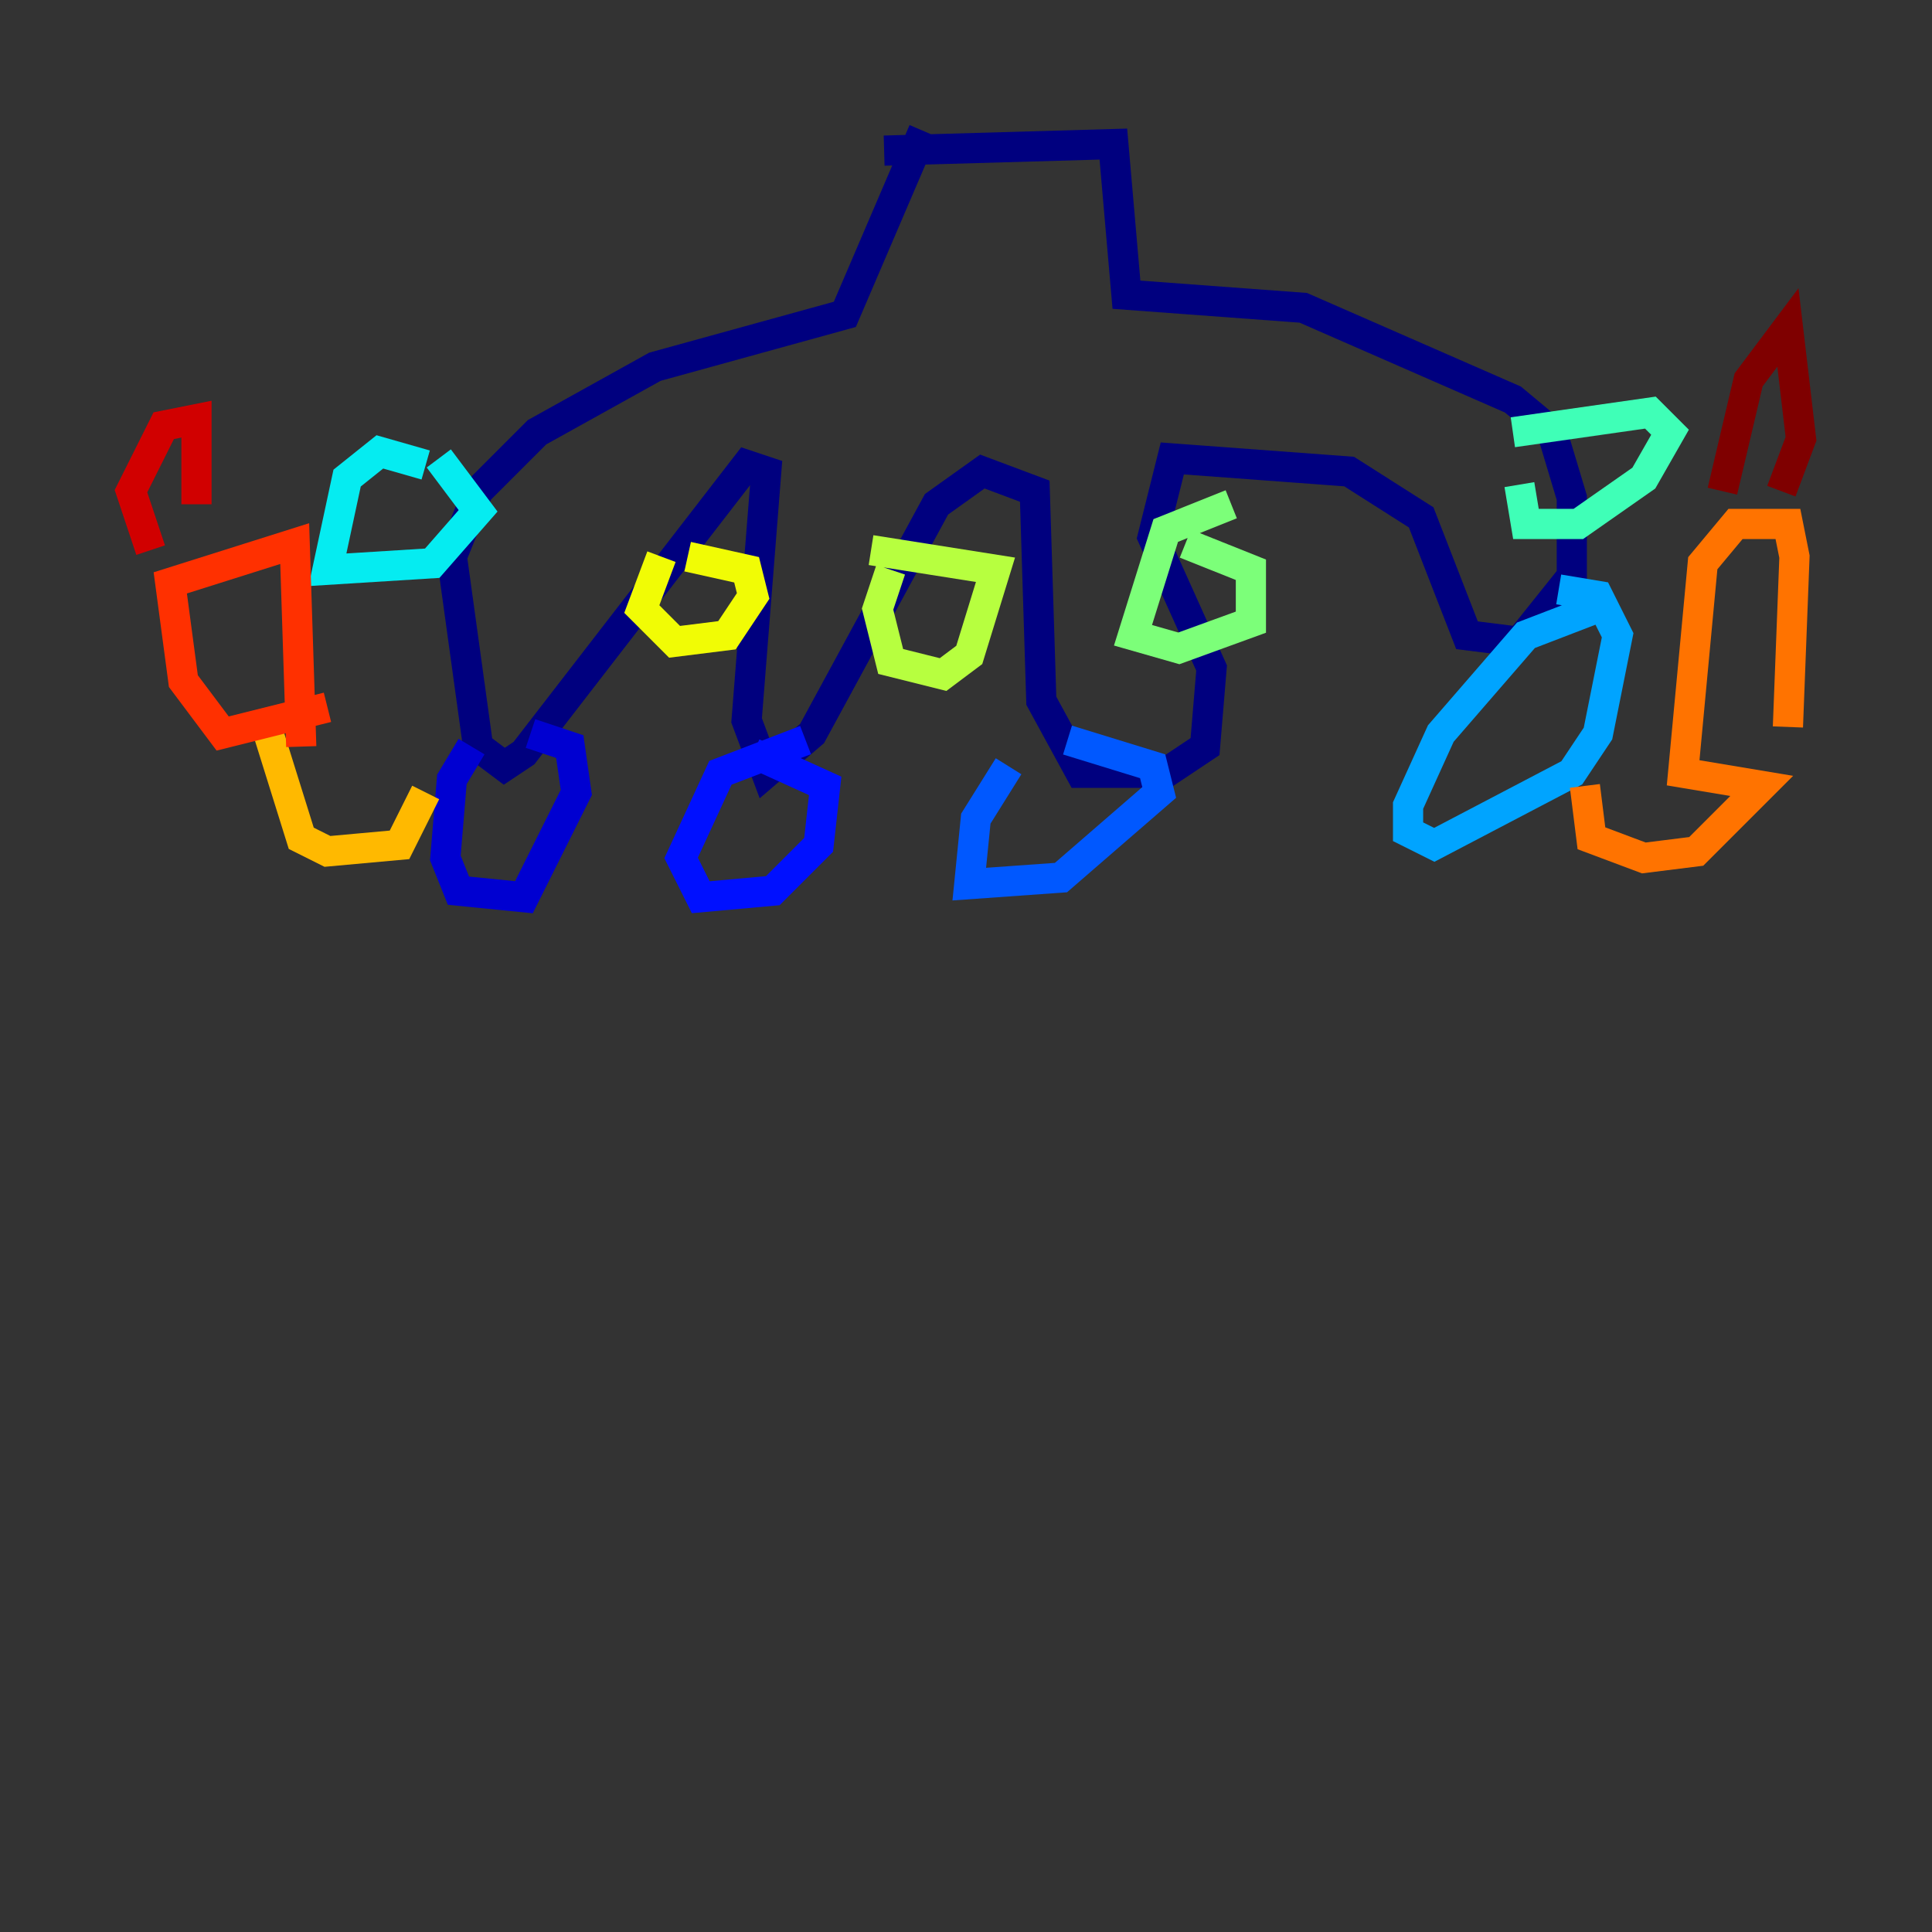 <?xml version="1.0" encoding="utf-8" ?>
<svg baseProfile="tiny" height="128" version="1.2" viewBox="0,0,128,128" width="128" xmlns="http://www.w3.org/2000/svg" xmlns:ev="http://www.w3.org/2001/xml-events" xmlns:xlink="http://www.w3.org/1999/xlink"><rect x="0" y="0" width="128" height="128" fill="#333333" stroke="none"/><defs /><polyline fill="none" points="58.576,9.98 73.763,9.546 74.63,19.525 86.346,20.393 100.231,26.468 102.834,28.637 104.136,32.976 104.136,38.183 100.664,42.522 97.193,42.088 94.156,34.278 89.383,31.241 77.668,30.373 76.366,35.58 80.271,44.258 79.837,49.464 77.234,51.2 71.593,51.2 68.99,46.427 68.556,32.542 65.085,31.241 62.047,33.41 53.803,48.597 50.766,51.2 49.464,47.729 50.766,31.241 49.464,30.807 34.712,49.898 33.41,50.766 31.675,49.464 29.939,36.881 31.675,32.542 35.58,28.637 43.39,24.298 55.973,20.827 61.18,8.678" stroke="#00007f" stroke-width="2" /><polyline fill="none" points="31.241,49.464 29.939,51.634 29.505,56.841 30.373,59.01 34.712,59.444 38.183,52.502 37.749,49.464 35.146,48.597" stroke="#0000d1" stroke-width="2" /><polyline fill="none" points="53.37,49.031 47.729,51.2 45.125,56.841 46.427,59.444 51.2,59.01 54.237,55.973 54.671,52.068 49.898,49.898" stroke="#0010ff" stroke-width="2" /><polyline fill="none" points="66.82,50.766 64.651,54.237 64.217,58.576 70.291,58.142 76.8,52.502 76.366,50.766 70.725,49.031" stroke="#0058ff" stroke-width="2" /><polyline fill="none" points="106.739,39.919 101.098,42.088 95.458,48.597 93.288,53.37 93.288,55.105 95.024,55.973 104.136,51.2 105.871,48.597 107.173,42.088 105.871,39.485 103.268,39.051" stroke="#00a4ff" stroke-width="2" /><polyline fill="none" points="28.203,30.807 25.166,29.939 22.997,31.675 21.695,37.749 28.637,37.315 31.675,33.844 29.071,30.373" stroke="#05ecf1" stroke-width="2" /><polyline fill="none" points="100.231,28.637 109.342,27.336 110.644,28.637 108.909,31.675 104.57,34.712 101.098,34.712 100.664,32.108" stroke="#3fffb7" stroke-width="2" /><polyline fill="none" points="81.573,33.41 77.234,35.146 75.064,42.088 78.102,42.956 82.875,41.22 82.875,37.749 78.536,36.014" stroke="#7cff79" stroke-width="2" /><polyline fill="none" points="59.01,37.749 58.142,40.352 59.01,43.824 62.481,44.691 64.217,43.39 65.953,37.749 57.709,36.447" stroke="#b7ff3f" stroke-width="2" /><polyline fill="none" points="43.824,36.881 42.522,40.352 44.691,42.522 48.163,42.088 49.898,39.485 49.464,37.749 45.559,36.881" stroke="#f1fc05" stroke-width="2" /><polyline fill="none" points="28.203,52.502 26.468,55.973 21.695,56.407 19.959,55.539 17.79,48.597" stroke="#ffb900" stroke-width="2" /><polyline fill="none" points="105.003,52.068 105.437,55.539 108.909,56.841 112.38,56.407 116.719,52.068 111.512,51.2 112.814,37.315 114.983,34.712 118.454,34.712 118.888,36.881 118.454,48.163" stroke="#ff7300" stroke-width="2" /><polyline fill="none" points="19.959,49.464 19.525,36.014 11.281,38.617 12.149,45.125 14.752,48.597 21.695,46.861" stroke="#ff3000" stroke-width="2" /><polyline fill="none" points="9.98,36.447 8.678,32.542 10.848,28.203 13.017,27.77 13.017,33.41" stroke="#d10000" stroke-width="2" /><polyline fill="none" points="114.115,32.542 115.851,25.166 118.454,21.695 119.322,29.071 118.02,32.542" stroke="#7f0000" stroke-width="2" /></svg>